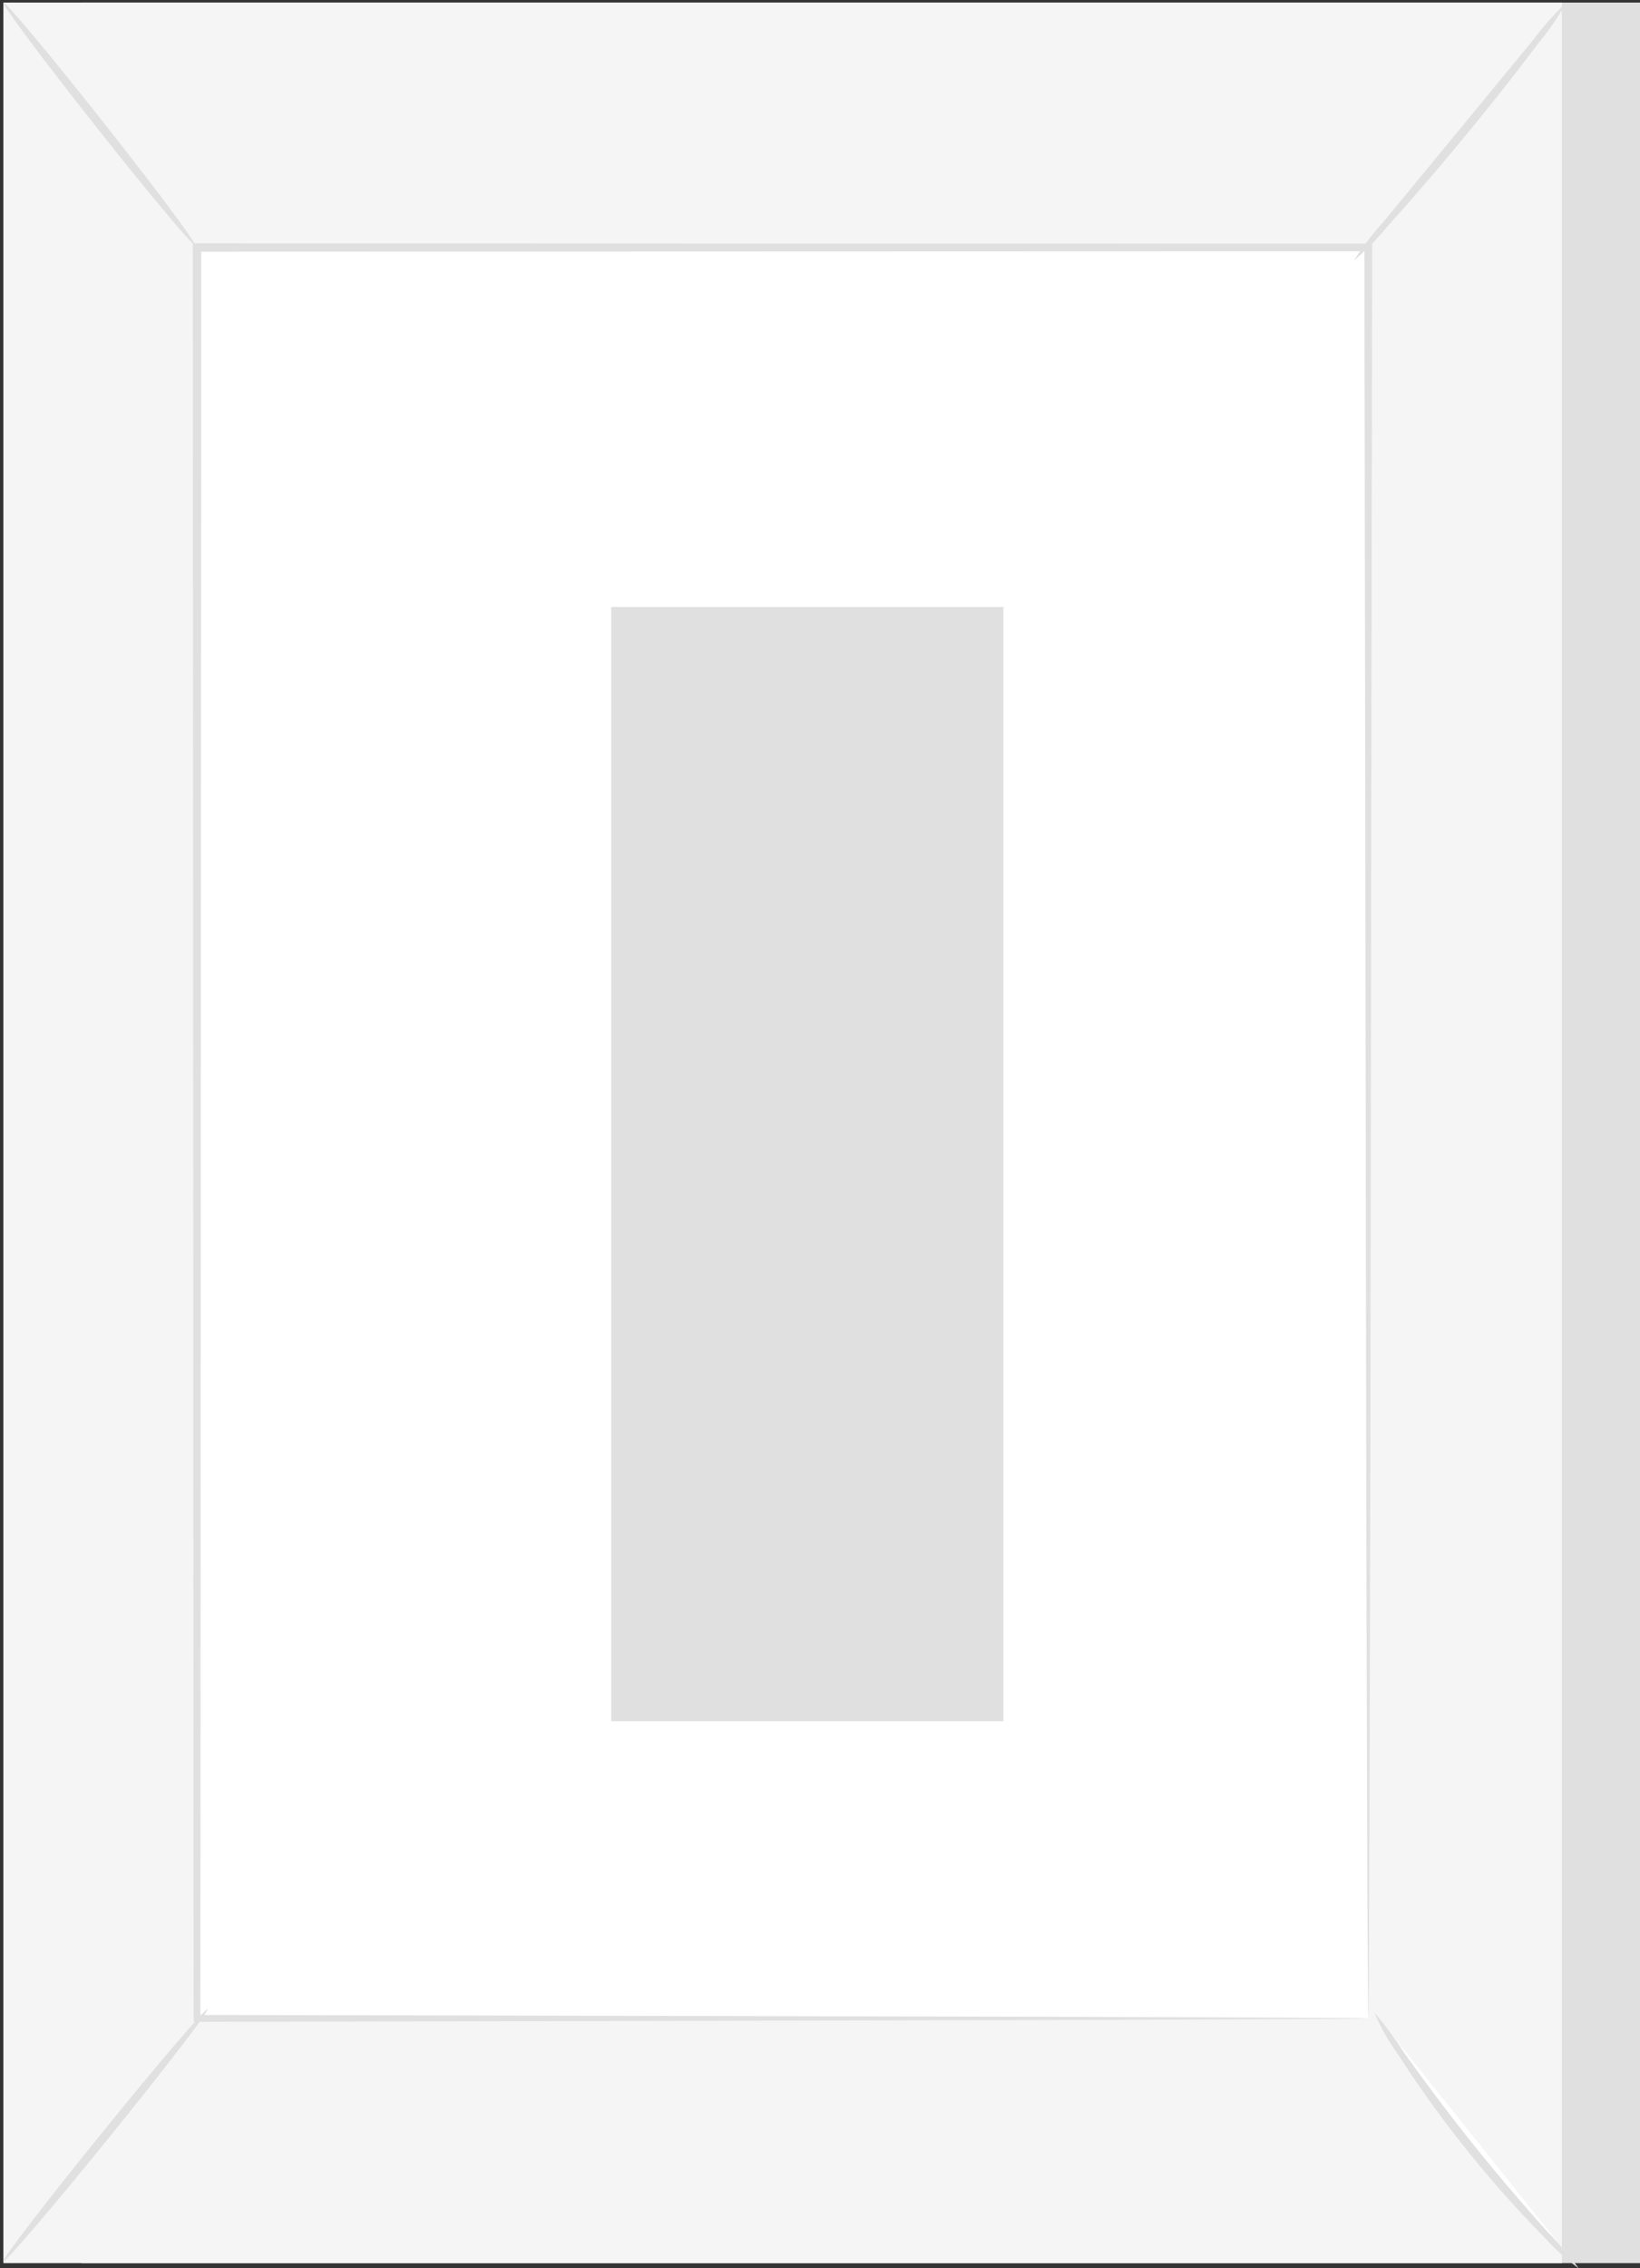 <svg xmlns="http://www.w3.org/2000/svg" width="181.599" height="250.999" viewBox="0 0 181.599 250.999">
  <rect x="0" y="0" width="181.599" height="250.999" fill="#333333" stroke="none"/>
  <g id="Group_3711" data-name="Group 3711" style="mix-blend-mode: multiply;isolation: isolate">
    <g id="Group_627" data-name="Group 627" transform="translate(9.02 0.284)">
      <g id="Group_626" data-name="Group 626">
        <g id="Group_625" data-name="Group 625">
          <g id="Group_624" data-name="Group 624">
            <rect id="Rectangle_484" data-name="Rectangle 484" width="172.579" height="250.145" fill="#e0e0e0"/>
          </g>
        </g>
      </g>
    </g>
    <g id="Group_631" data-name="Group 631" transform="translate(0.374 0.284)">
      <g id="Group_630" data-name="Group 630">
        <g id="Group_629" data-name="Group 629">
          <g id="Group_628" data-name="Group 628">
            <rect id="Rectangle_485" data-name="Rectangle 485" width="172.577" height="250.145" fill="#f5f5f5"/>
          </g>
        </g>
      </g>
    </g>
    <g id="Group_641" data-name="Group 641" transform="translate(21.347 26.904)">
      <g id="Group_635" data-name="Group 635" transform="translate(0.469 0.471)">
        <g id="Group_634" data-name="Group 634">
          <g id="Group_633" data-name="Group 633">
            <g id="Group_632" data-name="Group 632">
              <rect id="Rectangle_486" data-name="Rectangle 486" width="129.695" height="195.96" fill="#fff"/>
            </g>
          </g>
        </g>
      </g>
      <g id="Group_640" data-name="Group 640">
        <g id="Group_639" data-name="Group 639">
          <g id="Group_638" data-name="Group 638">
            <g id="Group_637" data-name="Group 637">
              <g id="Group_636" data-name="Group 636">
                <path id="Path_4432" data-name="Path 4432" d="M191.408,266.688s-.016-.333-.025-.959c-.005-.647-.014-1.571-.025-2.779-.012-2.464-.03-6.069-.053-10.749-.027-9.392-.065-23.077-.115-40.367-.051-34.555-.126-83.486-.212-141.107l.43.43L61.729,71.2h-.014l.469-.469c-.037,73.924-.069,142.084-.1,195.96l-.373-.373,94.4.2,26.081.1,6.847.041c1.549.012,2.365.041,2.365.041s-.764.026-2.287.041l-6.776.041-26,.1-94.633.2H61.34v-.375c-.027-53.877-.058-122.036-.1-195.96v-.47h.486c46.147.014,90.055.028,129.679.039h.432v.432c-.087,57.738-.159,106.767-.212,141.39-.05,17.247-.088,30.9-.115,40.27-.023,4.643-.041,8.219-.053,10.662q-.016,1.78-.025,2.731C191.426,266.389,191.408,266.688,191.408,266.688Z" transform="translate(-61.244 -70.255)" fill="#e0e0e0"/>
              </g>
            </g>
          </g>
        </g>
      </g>
    </g>
    <g id="Group_646" data-name="Group 646" transform="translate(145.498 28.683)">
      <g id="Group_645" data-name="Group 645">
        <g id="Group_644" data-name="Group 644">
          <g id="Group_643" data-name="Group 643">
            <g id="Group_642" data-name="Group 642">
              <path id="Path_4433" data-name="Path 4433" d="M131.435,71.261" transform="translate(-131.435 -71.261)" fill="none" stroke="#fbfbfb" stroke-miterlimit="10" stroke-width="0.25"/>
            </g>
          </g>
        </g>
      </g>
    </g>
    <g id="Group_651" data-name="Group 651" transform="translate(149.933 0.281)">
      <g id="Group_650" data-name="Group 650">
        <g id="Group_649" data-name="Group 649">
          <g id="Group_648" data-name="Group 648">
            <g id="Group_647" data-name="Group 647">
              <path id="Path_4434" data-name="Path 4434" d="M157.447,55.206a29.79,29.79,0,0,1-3.076,4.468c-2,2.681-4.85,6.329-8.1,10.271s-6.283,7.436-8.529,9.918a29.924,29.924,0,0,1-3.8,3.875,32.306,32.306,0,0,1,3.293-4.309c2.314-2.807,5.16-6.261,8.31-10.082l8.3-10.086A32.1,32.1,0,0,1,157.447,55.206Z" transform="translate(-133.942 -55.203)" fill="#e0e0e0"/>
            </g>
          </g>
        </g>
      </g>
    </g>
    <g id="Group_661" data-name="Group 661" transform="translate(152.166 222.703)">
      <g id="Group_655" data-name="Group 655" transform="translate(0.006 0.002)">
        <g id="Group_654" data-name="Group 654">
          <g id="Group_653" data-name="Group 653">
            <g id="Group_652" data-name="Group 652">
              <path id="Path_4435" data-name="Path 4435" d="M135.208,180.954a160.6,160.6,0,0,0,22.623,28.291" transform="translate(-135.208 -180.954)" fill="#fff"/>
            </g>
          </g>
        </g>
      </g>
      <g id="Group_660" data-name="Group 660">
        <g id="Group_659" data-name="Group 659">
          <g id="Group_658" data-name="Group 658">
            <g id="Group_657" data-name="Group 657">
              <g id="Group_656" data-name="Group 656">
                <path id="Path_4436" data-name="Path 4436" d="M157.833,209.245a25.813,25.813,0,0,1-3.944-3.587,126.438,126.438,0,0,1-16.045-20.067,25.834,25.834,0,0,1-2.632-4.636,35.67,35.67,0,0,1,3.182,4.264c1.9,2.671,4.576,6.323,7.7,10.229s6.1,7.312,8.283,9.755A36.015,36.015,0,0,1,157.833,209.245Z" transform="translate(-135.205 -180.953)" fill="#e0e0e0"/>
              </g>
            </g>
          </g>
        </g>
      </g>
    </g>
    <g id="Group_671" data-name="Group 671" transform="translate(0 222.054)">
      <g id="Group_665" data-name="Group 665" transform="translate(0.35 0.286)">
        <g id="Group_664" data-name="Group 664">
          <g id="Group_663" data-name="Group 663">
            <g id="Group_662" data-name="Group 662">
              <path id="Path_4437" data-name="Path 4437" d="M49.373,208.638l22.6-27.89" transform="translate(-49.373 -180.748)" fill="#fff"/>
            </g>
          </g>
        </g>
      </g>
      <g id="Group_670" data-name="Group 670" transform="translate(0 0)">
        <g id="Group_669" data-name="Group 669">
          <g id="Group_668" data-name="Group 668">
            <g id="Group_667" data-name="Group 667">
              <g id="Group_666" data-name="Group 666">
                <ellipse id="Ellipse_119" data-name="Ellipse 119" cx="17.949" cy="0.469" rx="17.949" ry="0.469" transform="translate(0 27.89) rotate(-50.974)" fill="#e0e0e0"/>
              </g>
            </g>
          </g>
        </g>
      </g>
    </g>
    <g id="Group_676" data-name="Group 676" transform="translate(0.007)">
      <g id="Group_675" data-name="Group 675" transform="translate(0)">
        <g id="Group_674" data-name="Group 674">
          <g id="Group_673" data-name="Group 673">
            <g id="Group_672" data-name="Group 672">
              <ellipse id="Ellipse_120" data-name="Ellipse 120" cx="17.093" cy="0.47" rx="17.093" ry="0.47" transform="matrix(-0.62, -0.784, 0.784, -0.62, 21.206, 27.396)" fill="#e0e0e0"/>
            </g>
          </g>
        </g>
      </g>
    </g>
    <g id="Group_680" data-name="Group 680" transform="translate(67.678 67.163)">
      <g id="Group_679" data-name="Group 679">
        <g id="Group_678" data-name="Group 678">
          <g id="Group_677" data-name="Group 677">
            <rect id="Rectangle_487" data-name="Rectangle 487" width="43.427" height="123.301" fill="#e0e0e0"/>
          </g>
        </g>
      </g>
    </g>
  </g>
</svg>
